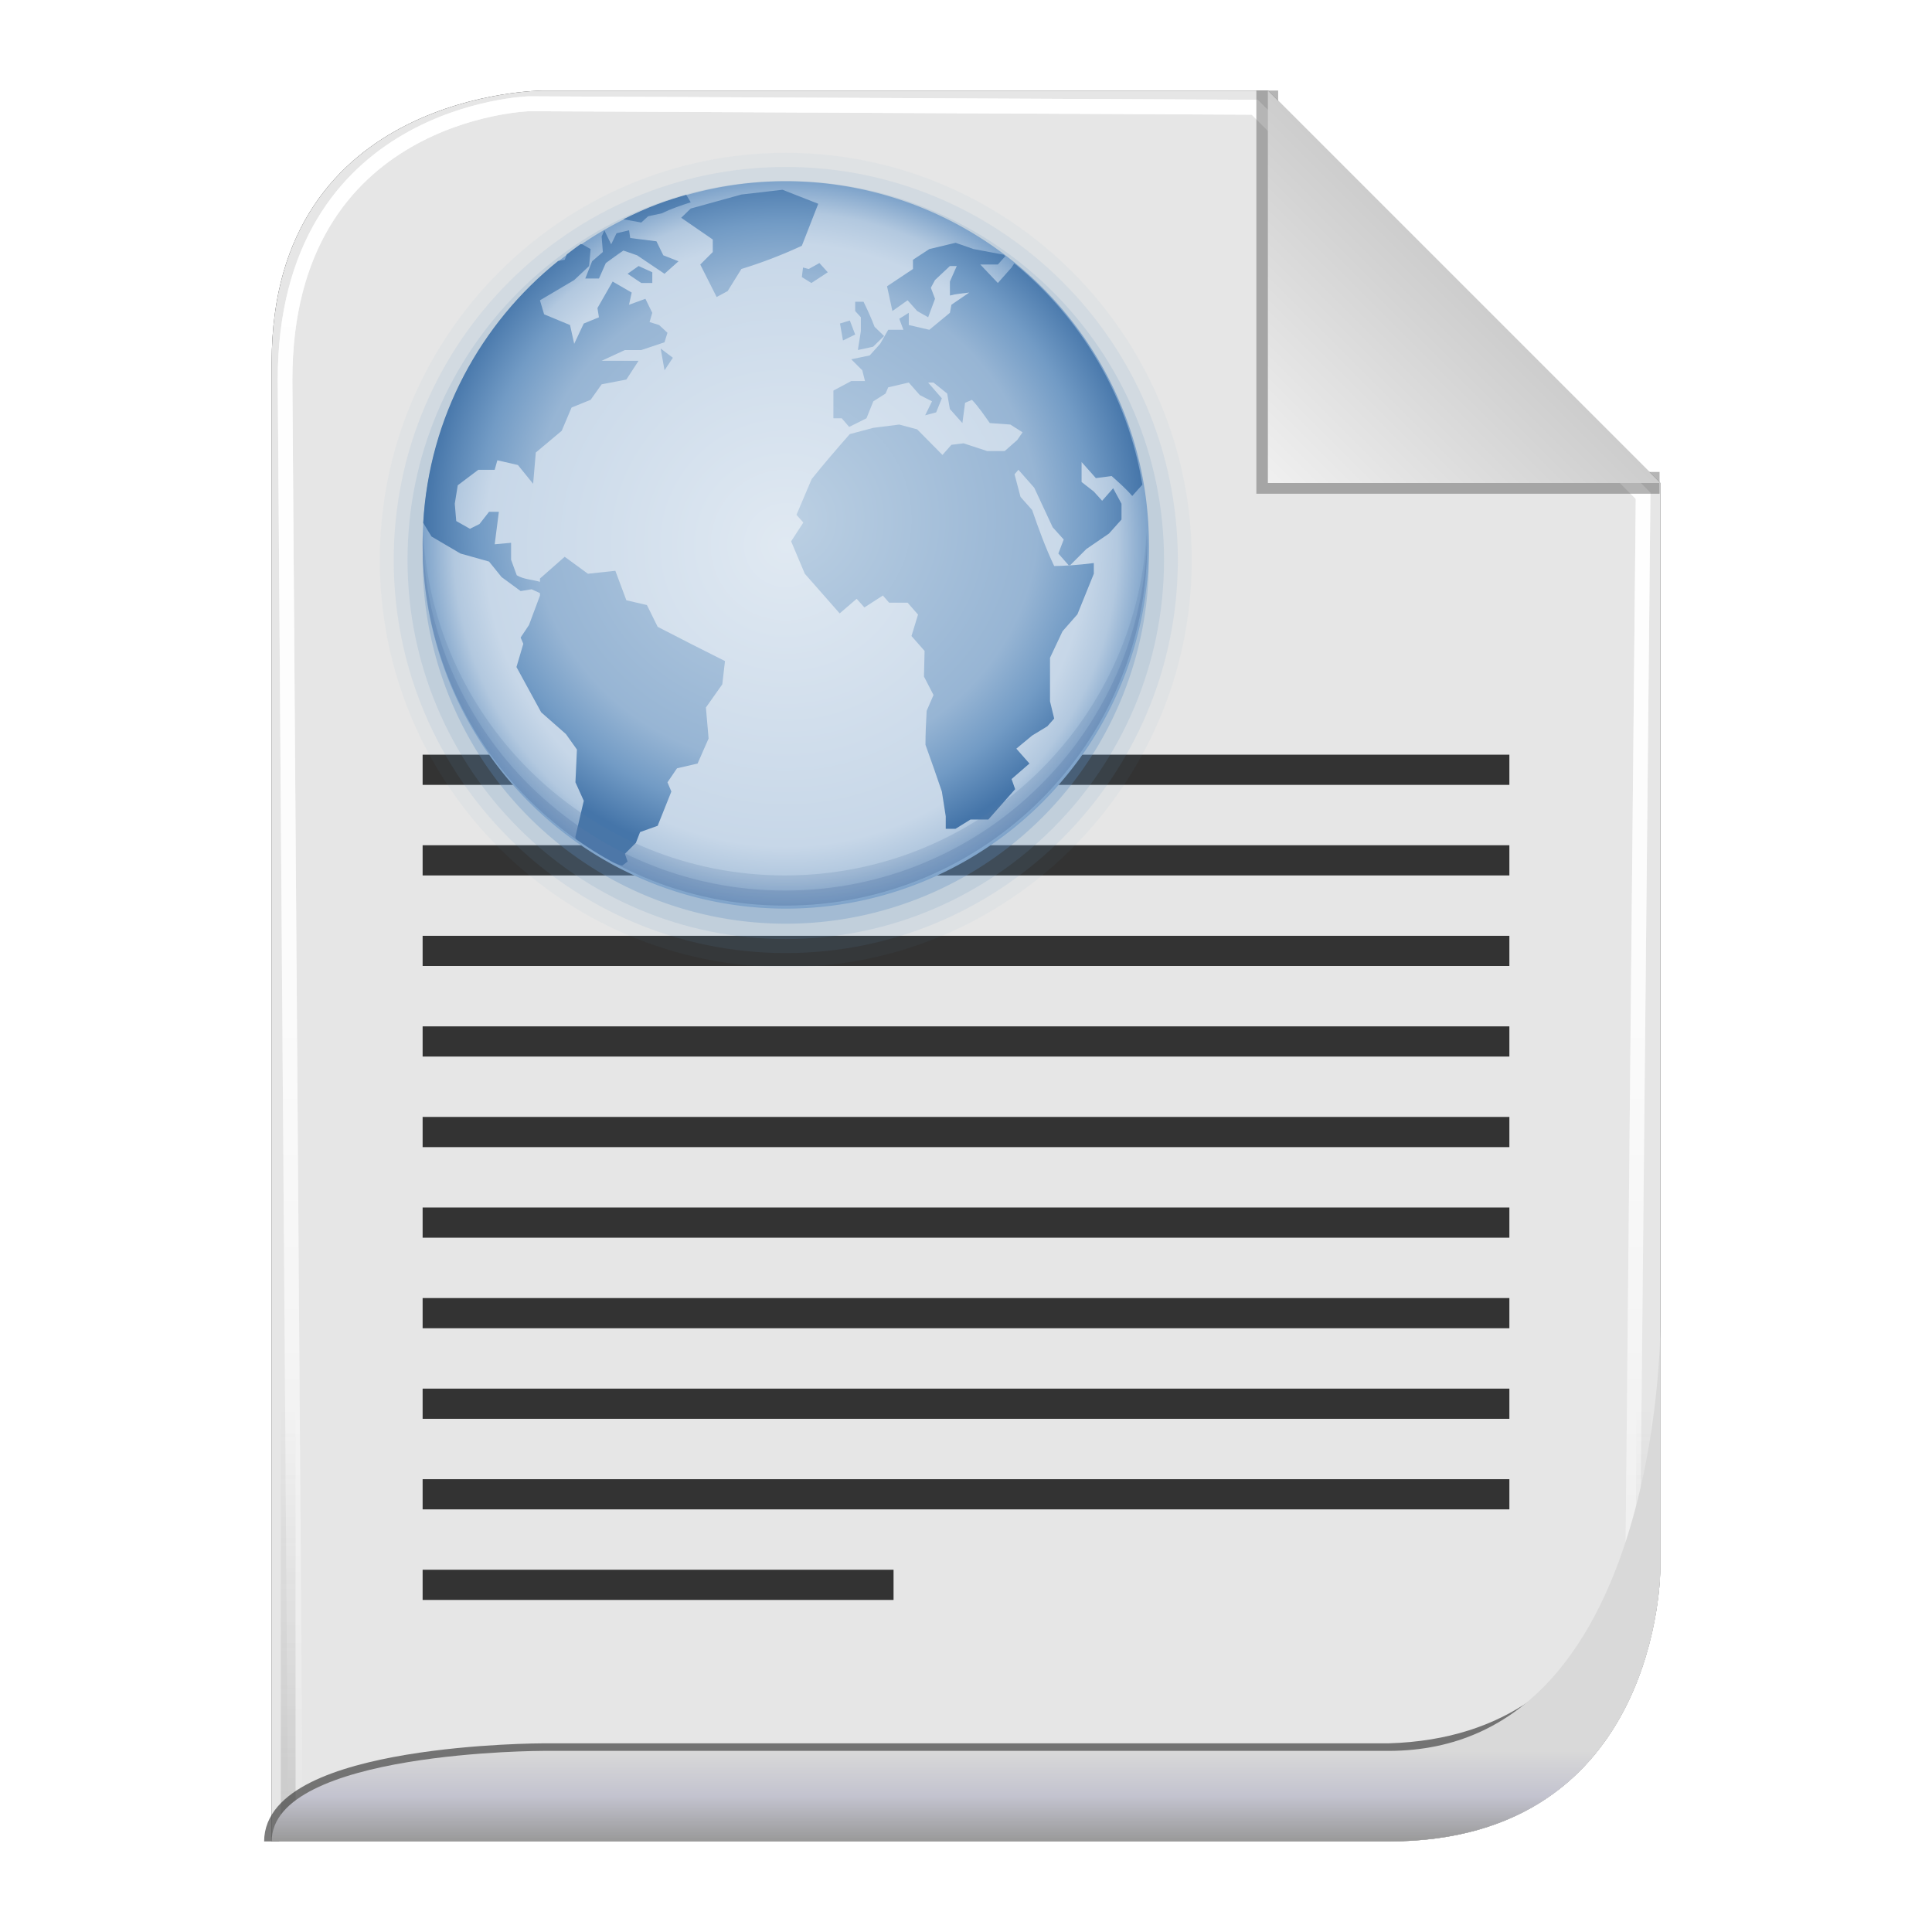 <?xml version="1.0" encoding="UTF-8" standalone="no"?>
<!-- Created with Inkscape (http://www.inkscape.org/) -->

<svg
   xmlns:svg="http://www.w3.org/2000/svg"
   xmlns="http://www.w3.org/2000/svg"
   xmlns:xlink="http://www.w3.org/1999/xlink"
   version="1.1"
   width="128"
   height="128"
   id="svg2816">
  <defs
     id="defs2818">
    <linearGradient
       id="linearGradient3652">
      <stop
         id="stop3654"
         style="stop-color:#000000;stop-opacity:0.215"
         offset="0" />
      <stop
         id="stop3656"
         style="stop-color:#ffffff;stop-opacity:1"
         offset="1" />
    </linearGradient>
    <linearGradient
       id="linearGradient3636">
      <stop
         id="stop3638"
         style="stop-color:#d9d9d9;stop-opacity:1"
         offset="0" />
      <stop
         id="stop3644"
         style="stop-color:#c3c3cf;stop-opacity:1"
         offset="0.5" />
      <stop
         id="stop3640"
         style="stop-color:#999999;stop-opacity:1"
         offset="1" />
    </linearGradient>
    <linearGradient
       id="linearGradient3758">
      <stop
         id="stop3760"
         style="stop-color:#333333;stop-opacity:1"
         offset="0" />
      <stop
         id="stop3762"
         style="stop-color:#333333;stop-opacity:0"
         offset="1" />
    </linearGradient>
    <linearGradient
       id="linearGradient3736">
      <stop
         id="stop3738"
         style="stop-color:#ffffff;stop-opacity:0"
         offset="0" />
      <stop
         id="stop3740"
         style="stop-color:#333333;stop-opacity:0.728"
         offset="1" />
    </linearGradient>
    <linearGradient
       id="linearGradient3708">
      <stop
         id="stop3712"
         style="stop-color:#ffffff;stop-opacity:0"
         offset="0" />
      <stop
         id="stop3714"
         style="stop-color:#333333;stop-opacity:1"
         offset="1" />
    </linearGradient>
    <linearGradient
       id="linearGradient3694">
      <stop
         id="stop3696"
         style="stop-color:#ffffff;stop-opacity:1"
         offset="0" />
      <stop
         id="stop3700"
         style="stop-color:#ffffff;stop-opacity:0.675"
         offset="0.5" />
      <stop
         id="stop3698"
         style="stop-color:#ffffff;stop-opacity:0"
         offset="1" />
    </linearGradient>
    <linearGradient
       id="linearGradient3649">
      <stop
         id="stop3651"
         style="stop-color:#c9c9c9;stop-opacity:1"
         offset="0" />
      <stop
         id="stop3653"
         style="stop-color:#f0f0f0;stop-opacity:1"
         offset="1" />
    </linearGradient>
    <linearGradient
       id="linearGradient3631">
      <stop
         id="stop3633"
         style="stop-color:#dddddd;stop-opacity:0.622"
         offset="0" />
      <stop
         id="stop3635"
         style="stop-color:#ffffff;stop-opacity:1"
         offset="1" />
    </linearGradient>
    <linearGradient
       x1="102"
       y1="14"
       x2="92"
       y2="24"
       id="linearGradient3637"
       xlink:href="#linearGradient3649"
       gradientUnits="userSpaceOnUse"
       gradientTransform="matrix(1.444,0,0,1.444,-48.889,294.333)" />
    <filter
       color-interpolation-filters="sRGB"
       id="filter3676">
      <feGaussianBlur
         id="feGaussianBlur3678"
         stdDeviation="0.36" />
    </filter>
    <filter
       color-interpolation-filters="sRGB"
       id="filter3610">
      <feGaussianBlur
         id="feGaussianBlur3612"
         stdDeviation="1.56" />
    </filter>
    <linearGradient
       x1="56.655"
       y1="5.5"
       x2="56.655"
       y2="122.51"
       id="linearGradient3692"
       xlink:href="#linearGradient3694"
       gradientUnits="userSpaceOnUse"
       gradientTransform="matrix(0.983,0,0,0.992,0.771,297.967)" />
    <filter
       color-interpolation-filters="sRGB"
       id="filter3702">
      <feGaussianBlur
         id="feGaussianBlur3704"
         stdDeviation="0.514" />
    </filter>
    <linearGradient
       x1="64"
       y1="122.5"
       x2="64"
       y2="93.86"
       id="linearGradient3748"
       xlink:href="#linearGradient3758"
       gradientUnits="userSpaceOnUse" />
    <linearGradient
       x1="56.655"
       y1="5.5"
       x2="56.655"
       y2="122.51"
       id="linearGradient3776"
       xlink:href="#linearGradient3694"
       gradientUnits="userSpaceOnUse"
       gradientTransform="matrix(0.983,0,0,0.992,0.771,297.967)" />
    <filter
       color-interpolation-filters="sRGB"
       id="filter3778">
      <feGaussianBlur
         id="feGaussianBlur3780"
         stdDeviation="0.518" />
    </filter>
    <filter
       color-interpolation-filters="sRGB"
       id="filter3782">
      <feGaussianBlur
         id="feGaussianBlur3784"
         stdDeviation="1.041" />
    </filter>
    <linearGradient
       x1="64"
       y1="122"
       x2="64"
       y2="76.365"
       id="linearGradient3794"
       xlink:href="#linearGradient3631"
       gradientUnits="userSpaceOnUse" />
    <linearGradient
       x1="56.655"
       y1="5.5"
       x2="56.655"
       y2="122.51"
       id="linearGradient3805"
       xlink:href="#linearGradient3694"
       gradientUnits="userSpaceOnUse"
       gradientTransform="matrix(0.983,0,0,0.992,0.771,297.967)" />
    <linearGradient
       x1="56.655"
       y1="5.5"
       x2="56.655"
       y2="122.51"
       id="linearGradient3807"
       xlink:href="#linearGradient3694"
       gradientUnits="userSpaceOnUse"
       gradientTransform="matrix(0.983,0,0,0.992,0.771,297.967)" />
    <linearGradient
       x1="102"
       y1="14"
       x2="92"
       y2="24"
       id="linearGradient3809"
       xlink:href="#linearGradient3649"
       gradientUnits="userSpaceOnUse"
       gradientTransform="matrix(1.444,0,0,1.444,-48.889,294.333)" />
    <linearGradient
       x1="64"
       y1="122.5"
       x2="64"
       y2="93.86"
       id="linearGradient3811"
       xlink:href="#linearGradient3758"
       gradientUnits="userSpaceOnUse" />
    <linearGradient
       x1="62"
       y1="413"
       x2="62"
       y2="419"
       id="linearGradient2876"
       xlink:href="#linearGradient3636"
       gradientUnits="userSpaceOnUse" />
    <linearGradient
       x1="102"
       y1="14"
       x2="92"
       y2="24"
       id="linearGradient2880"
       xlink:href="#linearGradient3649"
       gradientUnits="userSpaceOnUse"
       gradientTransform="matrix(1.444,0,0,1.444,-48.889,294.333)" />
    <filter
       color-interpolation-filters="sRGB"
       id="filter3728">
      <feGaussianBlur
         id="feGaussianBlur3730"
         stdDeviation="0.578" />
    </filter>
    <radialGradient
       cx="372.905"
       cy="376.397"
       r="364.525"
       fx="372.905"
       fy="376.397"
       id="radialGradient3046"
       xlink:href="#linearGradient3870"
       gradientUnits="userSpaceOnUse"
       gradientTransform="matrix(1,0,0,0.987,0,5.047)" />
    <linearGradient
       id="linearGradient3870">
      <stop
         id="stop3872"
         style="stop-color:#e0e9f2;stop-opacity:1"
         offset="0" />
      <stop
         id="stop3902"
         style="stop-color:#c7d7e8;stop-opacity:1"
         offset="0.828" />
      <stop
         id="stop5311"
         style="stop-color:#b2c8df;stop-opacity:1"
         offset="0.914" />
      <stop
         id="stop3874"
         style="stop-color:#7ea3ca;stop-opacity:1"
         offset="1" />
    </linearGradient>
    <radialGradient
       cx="25.103"
       cy="22.635"
       r="19.19"
       fx="25.103"
       fy="22.635"
       id="radialGradient2720"
       xlink:href="#linearGradient3904"
       gradientUnits="userSpaceOnUse"
       gradientTransform="matrix(1.243,-1.228748e-8,1.1872434e-8,1.201,16.808,19.216)" />
    <linearGradient
       id="linearGradient3904">
      <stop
         id="stop3906"
         style="stop-color:#bcd0e3;stop-opacity:1"
         offset="0" />
      <stop
         id="stop3908"
         style="stop-color:#97b5d4;stop-opacity:1"
         offset="0.703" />
      <stop
         id="stop5309"
         style="stop-color:#729bc5;stop-opacity:1"
         offset="0.851" />
      <stop
         id="stop3910"
         style="stop-color:#4575a9;stop-opacity:1"
         offset="1" />
    </linearGradient>
    <radialGradient
       cx="372.905"
       cy="376.397"
       r="364.525"
       fx="372.905"
       fy="376.397"
       id="radialGradient3046-1"
       xlink:href="#linearGradient3870-2"
       gradientUnits="userSpaceOnUse"
       gradientTransform="matrix(1,0,0,0.987,0,5.047)" />
    <linearGradient
       id="linearGradient3870-2">
      <stop
         id="stop3872-9"
         style="stop-color:#e0e9f2;stop-opacity:1"
         offset="0" />
      <stop
         id="stop3902-3"
         style="stop-color:#c7d7e8;stop-opacity:1"
         offset="0.828" />
      <stop
         id="stop5311-9"
         style="stop-color:#b2c8df;stop-opacity:1"
         offset="0.914" />
      <stop
         id="stop3874-0"
         style="stop-color:#7ea3ca;stop-opacity:1"
         offset="1" />
    </linearGradient>
    <radialGradient
       cx="25.103"
       cy="22.635"
       r="19.19"
       fx="25.103"
       fy="22.635"
       id="radialGradient2720-8"
       xlink:href="#linearGradient3904-8"
       gradientUnits="userSpaceOnUse"
       gradientTransform="matrix(1.243,-1.228748e-8,1.1872434e-8,1.201,16.808,19.216)" />
    <linearGradient
       id="linearGradient3904-8">
      <stop
         id="stop3906-5"
         style="stop-color:#bcd0e3;stop-opacity:1"
         offset="0" />
      <stop
         id="stop3908-0"
         style="stop-color:#97b5d4;stop-opacity:1"
         offset="0.703" />
      <stop
         id="stop5309-9"
         style="stop-color:#729bc5;stop-opacity:1"
         offset="0.851" />
      <stop
         id="stop3910-6"
         style="stop-color:#4575a9;stop-opacity:1"
         offset="1" />
    </linearGradient>
  </defs>
  <g
     transform="translate(0,-297)"
     id="layer1">
    <path
       d="m 18,419 74,0 c 18,0 18,-18 18,-18 l 0,-72 c 0,0 -26,-26 -26,-26 l -48,0 c 0,0 -18,0 -18,18 l 0,98 z"
       id="path2832"
       style="opacity:0.9;fill:#000000;fill-opacity:1;stroke:none;filter:url(#filter3610)" />
    <path
       d="m 18,419 74,0 c 18,0 18,-18 18,-18 l 0,-72 c 0,0 -26,-26 -26,-26 l -48,0 c 0,0 -18,0 -18,18 l 0,98 z"
       id="path3627"
       style="fill:#e6e6e6;fill-opacity:1;stroke:none" />
    <path
       d="m 18.457,419.006 72.707,0 c 17.685,0 17.685,-17.858 17.685,-17.858 l 0.708,-71.433 c 0,0 -26.254,-25.795 -26.254,-25.795 l -49.05,-0.232 c 0,0 -16.505,0.464 -16.505,18.322 l 0.708,96.997 z"
       transform="matrix(0.98,0,0,0.998,1.493,0.794)"
       id="path3684"
       style="opacity:0.9;fill:none;stroke:url(#linearGradient3805);stroke-width:0.988;stroke-linecap:butt;stroke-linejoin:miter;stroke-miterlimit:4;stroke-opacity:1;stroke-dasharray:none;filter:url(#filter3778)" />
    <path
       d="m 18.457,419.006 72.707,0 c 17.685,0 17.685,-17.858 17.685,-17.858 l 0.708,-71.433 c 0,0 -26.254,-25.795 -26.254,-25.795 l -49.05,-0.232 c 0,0 -16.505,0.464 -16.505,18.322 l 0.708,96.997 z"
       transform="matrix(0.98,0,0,0.998,1.493,0.794)"
       id="path3766"
       style="fill:none;stroke:url(#linearGradient3807);stroke-width:0.988;stroke-linecap:butt;stroke-linejoin:miter;stroke-miterlimit:4;stroke-opacity:1;stroke-dasharray:none;filter:url(#filter3702)" />
    <path
       d="M 92,6 92,24 l 18,3e-6"
       transform="matrix(1.444,0,0,1.444,-48.889,294.333)"
       id="path3639"
       style="opacity:0.6;fill:none;stroke:#333333;stroke-width:1px;stroke-linecap:butt;stroke-linejoin:miter;stroke-opacity:1;filter:url(#filter3676)" />
    <path
       d="m 84,303 0,26 26,0 -26,-26 z"
       id="path3629"
       style="fill:url(#linearGradient2880);fill-opacity:1;stroke:none" />
    <path
       d="m 18,122 74,0 c 18,0 18,-18 18,-18 l 0,-72 C 110,32 84,6 84,6 L 36,6 C 36,6 18,6 18,24 l 0,98 z"
       transform="matrix(0.976,0,0,0.992,1.525,297.036)"
       id="path3726"
       style="opacity:0.4;fill:none;stroke:url(#linearGradient3811);stroke-width:1px;stroke-linecap:butt;stroke-linejoin:miter;stroke-opacity:1;filter:url(#filter3782)" />
    <path
       d="m 18,122 c 0,-6 18,-6 18,-6 l 56,0 c 16.38,-0.463 17.389,-17.306 17.389,-17.306"
       transform="translate(0,297)"
       id="path3722"
       style="opacity:0.8;fill:none;stroke:#333333;stroke-width:1px;stroke-linecap:butt;stroke-linejoin:miter;stroke-opacity:1;filter:url(#filter3728)" />
    <path
       d="m 18,419 74,0 c 18,0 18,-18 18,-18 0,0 0,-16 0,-16 0,0 0,28 -18,28 l -56,0 c 0,0 -18,0 -18,6 z"
       id="path3822"
       style="fill:url(#linearGradient2876);fill-opacity:1;stroke:none" />
    <g
       id="g3200">
      <rect
         width="72"
         height="2"
         x="28"
         y="365"
         id="rect3738"
         style="fill:#333333;fill-opacity:1;stroke:none;display:inline;enable-background:new" />
      <rect
         width="72"
         height="2"
         x="28"
         y="371"
         id="rect3742"
         style="fill:#333333;fill-opacity:1;stroke:none;display:inline;enable-background:new" />
      <rect
         width="72"
         height="2"
         x="28"
         y="377"
         id="rect3744"
         style="fill:#333333;fill-opacity:1;stroke:none;display:inline;enable-background:new" />
      <rect
         width="72"
         height="2"
         x="28"
         y="383"
         id="rect3748"
         style="fill:#333333;fill-opacity:1;stroke:none;display:inline;enable-background:new" />
      <rect
         width="72"
         height="2"
         x="28"
         y="389"
         id="rect3750"
         style="fill:#333333;fill-opacity:1;stroke:none;display:inline;enable-background:new" />
      <rect
         width="72"
         height="2"
         x="28"
         y="395"
         id="rect3752"
         style="fill:#333333;fill-opacity:1;stroke:none;display:inline;enable-background:new" />
      <rect
         width="31.2"
         height="2"
         x="28"
         y="401"
         id="rect3756"
         style="fill:#333333;fill-opacity:1;stroke:none;display:inline;enable-background:new" />
      <rect
         width="72"
         height="2"
         x="28"
         y="359"
         id="rect3738-2"
         style="fill:#333333;fill-opacity:1;stroke:none;display:inline;enable-background:new" />
      <rect
         width="72"
         height="2"
         x="28"
         y="353"
         id="rect3738-5"
         style="fill:#333333;fill-opacity:1;stroke:none;display:inline;enable-background:new" />
      <rect
         width="72"
         height="2"
         x="28"
         y="347"
         id="rect3738-2-1"
         style="fill:#333333;fill-opacity:1;stroke:none;display:inline;enable-background:new" />
    </g>
    <g
       transform="translate(4,285)"
       id="layer3"
       style="display:inline">
      <path
         d="m 372.906,-26.25 c -224.307,0 -407.531,180.44 -407.531,402.656 0,222.217 183.228,402.625 407.531,402.625 224.303,0 407.531,-180.408 407.531,-402.625 C 780.438,154.19 597.214,-26.25 372.906,-26.25 z"
         transform="matrix(0.066,0,0,0.067,23.448,23.884)"
         id="path3713"
         style="opacity:0.05;fill:#608ebe;fill-opacity:1;fill-rule:evenodd;stroke:none;display:inline" />
      <path
         d="m 372.906,-12.281 c -216.822,0 -393.562,174.149 -393.562,388.688 0,214.539 176.744,388.656 393.562,388.656 216.819,0 393.562,-174.118 393.562,-388.656 0,-214.538 -176.741,-388.688 -393.562,-388.688 z"
         transform="matrix(0.066,0,0,0.067,23.448,23.884)"
         id="path3705"
         style="opacity:0.1;fill:#608ebe;fill-opacity:1;fill-rule:evenodd;stroke:none;display:inline" />
      <path
         d="m 372.906,1.594 c -209.398,0 -379.688,167.894 -379.688,374.812 0,206.918 170.291,374.781 379.688,374.781 209.396,0 379.688,-167.863 379.688,-374.781 0,-206.918 -170.29,-374.812 -379.688,-374.812 z"
         transform="matrix(0.066,0,0,0.067,23.448,23.884)"
         id="path3701"
         style="opacity:0.15;fill:#608ebe;fill-opacity:1;fill-rule:evenodd;stroke:none;display:inline" />
      <path
         d="m 737.43,376.397 a 364.525,359.637 0 1 1 -729.05,0 364.525,359.637 0 1 1 729.05,0 z"
         transform="matrix(0.066,0,0,0.067,23.448,23.884)"
         id="path3695"
         style="opacity:0.3;fill:#608ebe;fill-opacity:1;fill-rule:evenodd;stroke:none;display:inline" />
      <path
         d="m 737.43,376.397 a 364.525,359.637 0 1 1 -729.05,0 364.525,359.637 0 1 1 729.05,0 z"
         transform="matrix(0.066,0,0,0.067,23.448,22.884)"
         id="path5993"
         style="fill:url(#radialGradient3046-1);fill-opacity:1;fill-rule:evenodd;stroke:none;display:inline" />
      <path
         d="m 47.842,24.572 -2.724,0.316 -3.355,0.928 -0.632,0.612 2.092,1.441 0,0.829 -0.829,0.829 1.086,2.151 0.73,-0.395 0.908,-1.461 c 1.403,-0.435 2.673,-0.921 4.007,-1.539 l 1.086,-2.783 -2.368,-0.928 z m -6.375,0.336 c -0.6,0.17 -1.196,0.358 -1.776,0.572 l -0.02,0.02 c -0.011,0.004 -0.028,-0.004 -0.04,0 -0.801,0.298 -1.571,0.648 -2.329,1.026 l 1.184,0.217 0.454,-0.414 0.908,-0.197 c 0.622,-0.303 1.254,-0.516 1.914,-0.73 l -0.296,-0.493 z m -5.428,2.349 -0.178,0.414 0.079,1.026 -0.711,0.612 -0.454,1.145 0.908,0 0.454,-1.026 c 0.392,-0.278 0.766,-0.562 1.164,-0.829 l 0.908,0.316 c 0.605,0.412 1.21,0.812 1.816,1.224 l 0.928,-0.829 -1.007,-0.395 -0.454,-0.928 -1.737,-0.217 -0.079,-0.513 -0.829,0.197 -0.355,0.73 -0.454,-0.928 z m 23.27,0.829 -1.737,0.414 -1.086,0.711 0,0.612 -1.717,1.145 0.355,1.638 1.007,-0.711 0.632,0.711 0.73,0.414 0.454,-1.224 -0.276,-0.73 0.276,-0.513 0.987,-0.928 0.454,0 -0.454,1.026 0,0.928 c 0.417,-0.114 0.856,-0.144 1.283,-0.197 l -1.184,0.809 -0.099,0.533 -1.362,1.125 -1.362,-0.316 0,-0.809 -0.632,0.395 0.276,0.73 -1.007,0 -0.533,0.928 -0.691,0.77 -1.224,0.257 0.73,0.73 0.178,0.711 -0.908,0 -1.184,0.632 0,1.836 0.553,0 0.493,0.572 1.145,-0.572 0.454,-1.125 0.809,-0.513 0.178,-0.414 1.362,-0.316 0.73,0.829 0.809,0.414 -0.454,0.928 0.73,-0.197 0.375,-0.928 -0.908,-1.046 0.355,0 0.908,0.73 0.178,1.026 0.829,0.928 0.178,-1.342 0.454,-0.197 c 0.449,0.467 0.806,1.014 1.184,1.539 l 1.362,0.099 0.809,0.513 -0.355,0.513 -0.829,0.73 -1.164,0 -1.559,-0.513 -0.809,0.099 -0.592,0.671 -1.678,-1.697 -1.184,-0.316 -1.717,0.217 -1.559,0.414 c -0.866,0.984 -1.706,1.958 -2.526,2.98 l -1.007,2.368 0.454,0.513 -0.809,1.243 0.908,2.151 c 0.772,0.875 1.538,1.749 2.309,2.625 l 1.125,-0.967 0.513,0.572 1.224,-0.789 0.414,0.474 1.224,0 0.691,0.789 -0.434,1.421 0.868,0.987 -0.04,1.697 0.632,1.224 -0.454,1.046 c -0.045,0.758 -0.079,1.492 -0.079,2.25 0.372,1.027 0.734,2.064 1.086,3.099 l 0.257,1.638 0,0.829 0.651,0 0.987,-0.612 1.184,0 1.776,-2.013 -0.237,-0.671 1.184,-1.026 -0.868,-0.987 1.046,-0.868 1.007,-0.612 0.454,-0.513 -0.276,-1.145 c 0,-0.961 0,-1.921 0,-2.882 l 0.829,-1.757 0.987,-1.125 1.086,-2.684 0,-0.711 c -0.539,0.068 -1.052,0.12 -1.579,0.158 l -0.04,0.039 -0.04,-0.039 c -0.319,0.022 -0.639,0.039 -0.967,0.039 -0.578,-1.218 -1.02,-2.437 -1.461,-3.711 l -0.77,-0.868 -0.395,-1.5 0.257,-0.296 1.046,1.184 1.224,2.625 0.73,0.809 -0.355,0.928 0.691,0.789 c 0.026,-0.002 0.053,0.002 0.079,0 l 1.086,-1.086 1.5,-1.026 0.829,-0.928 0,-1.046 c -0.182,-0.343 -0.37,-0.683 -0.553,-1.026 l -0.73,0.829 -0.553,-0.612 -0.809,-0.632 0,-1.322 0.947,1.066 1.046,-0.138 c 0.476,0.433 0.945,0.83 1.362,1.322 l 0.671,-0.75 c -0.96,-5.882 -4.071,-11.042 -8.487,-14.664 l -0.178,0.276 -0.908,1.026 -1.164,-1.224 1.164,0 0.493,-0.553 c -0.041,-0.031 -0.077,-0.068 -0.118,-0.099 l -1.993,-0.375 -1.184,-0.414 z m -24.829,0.079 c -0.321,0.219 -0.618,0.457 -0.928,0.691 l -0.138,0.355 c 0,0 -0.249,0.042 -0.434,0.079 -5.139,4.132 -8.545,10.345 -8.941,17.349 0.247,0.424 0.553,0.908 0.553,0.908 l 1.914,1.125 1.895,0.533 0.829,1.026 1.263,0.928 0.73,-0.118 0.553,0.257 0,0.158 -0.73,1.954 -0.553,0.829 0.178,0.414 -0.454,1.539 1.638,3 1.638,1.441 0.73,1.026 -0.099,2.171 0.553,1.224 -0.553,2.368 c 0,0 -0.013,0.017 0.02,0.158 0.763,0.541 1.562,1.049 2.388,1.5 0.013,0.007 0.026,0.013 0.04,0.02 0.035,0.017 0.085,0.044 0.118,0.059 0.293,0.133 0.507,0.211 0.553,0.178 0.18,-0.137 0.336,-0.257 0.336,-0.257 l -0.178,-0.513 0.73,-0.73 0.276,-0.711 1.164,-0.414 0.908,-2.27 -0.257,-0.612 0.632,-0.928 1.362,-0.316 0.73,-1.658 -0.178,-2.053 1.086,-1.539 0.178,-1.539 c -1.491,-0.741 -2.981,-1.507 -4.461,-2.27 l -0.711,-1.441 -1.362,-0.316 -0.73,-1.954 -1.816,0.197 -1.539,-1.125 -1.638,1.441 0,0.217 c -0.495,-0.143 -1.099,-0.163 -1.539,-0.434 l -0.375,-1.026 0,-1.125 -1.086,0.099 c 0.091,-0.721 0.185,-1.43 0.276,-2.151 l -0.651,0 -0.632,0.809 -0.632,0.316 -0.908,-0.513 -0.099,-1.145 0.197,-1.224 1.362,-1.026 1.086,0 0.178,-0.632 1.362,0.316 1.007,1.243 0.178,-2.072 1.717,-1.441 0.651,-1.539 1.263,-0.513 0.73,-1.026 1.638,-0.316 0.809,-1.243 c -0.818,-10e-7 -1.63,0 -2.447,0 l 1.539,-0.711 1.086,0 1.539,-0.513 0.197,-0.632 -0.553,-0.513 -0.632,-0.197 0.178,-0.612 -0.454,-0.928 -1.086,0.395 0.178,-0.809 -1.263,-0.73 -1.007,1.757 0.099,0.612 -1.007,0.414 -0.632,1.342 -0.276,-1.243 -1.717,-0.711 -0.276,-0.928 2.27,-1.342 0.987,-0.928 0.099,-1.125 -0.553,-0.316 -0.099,-0.02 z m 15.809,1.263 -0.711,0.395 -0.375,-0.099 -0.079,0.632 0.632,0.395 1.086,-0.711 -0.553,-0.612 z m -11.98,0.197 -0.73,0.513 0.908,0.612 0.73,0 0,-0.711 -0.908,-0.414 z m 14.349,2.368 0,0.612 0.375,0.414 0,0.928 -0.197,1.243 1.007,-0.217 0.73,-0.711 -0.632,-0.612 c -0.214,-0.57 -0.463,-1.111 -0.73,-1.658 l -0.553,0 z m -0.355,1.243 -0.651,0.197 0.197,1.125 0.809,-0.395 -0.355,-0.928 z m -12.533,1.855 0.257,1.441 0.553,-0.829 -0.809,-0.612 z"
         id="path4144"
         style="fill:url(#radialGradient2720-8);fill-opacity:1;fill-rule:nonzero;stroke-miterlimit:4;display:inline" />
      <path
         d="M 24.031,47.25 C 24.023,47.503 24,47.745 24,48 24,61.254 34.745,72 48,72 61.255,72 72,61.254 72,48 72,47.745 71.977,47.503 71.969,47.25 71.326,59.93 60.841,70 48,70 35.159,70 24.674,59.93 24.031,47.25 z"
         id="path2920"
         style="opacity:0.2;fill:#5778a8;fill-opacity:1;fill-rule:evenodd;stroke:none;display:inline" />
      <path
         d="m 24,47.5 c -0.004,0.169 0,0.33 0,0.5 0,13.254 10.745,24 24,24 13.255,0 24,-10.746 24,-24 0,-0.17 0.004,-0.331 0,-0.5 -0.264,13.025 -10.911,23.5 -24,23.5 -13.089,0 -23.736,-10.475 -24,-23.5 z"
         id="path3945"
         style="opacity:0.3;fill:#5778a8;fill-opacity:1;fill-rule:evenodd;stroke:none;display:inline" />
    </g>
  </g>
</svg>
